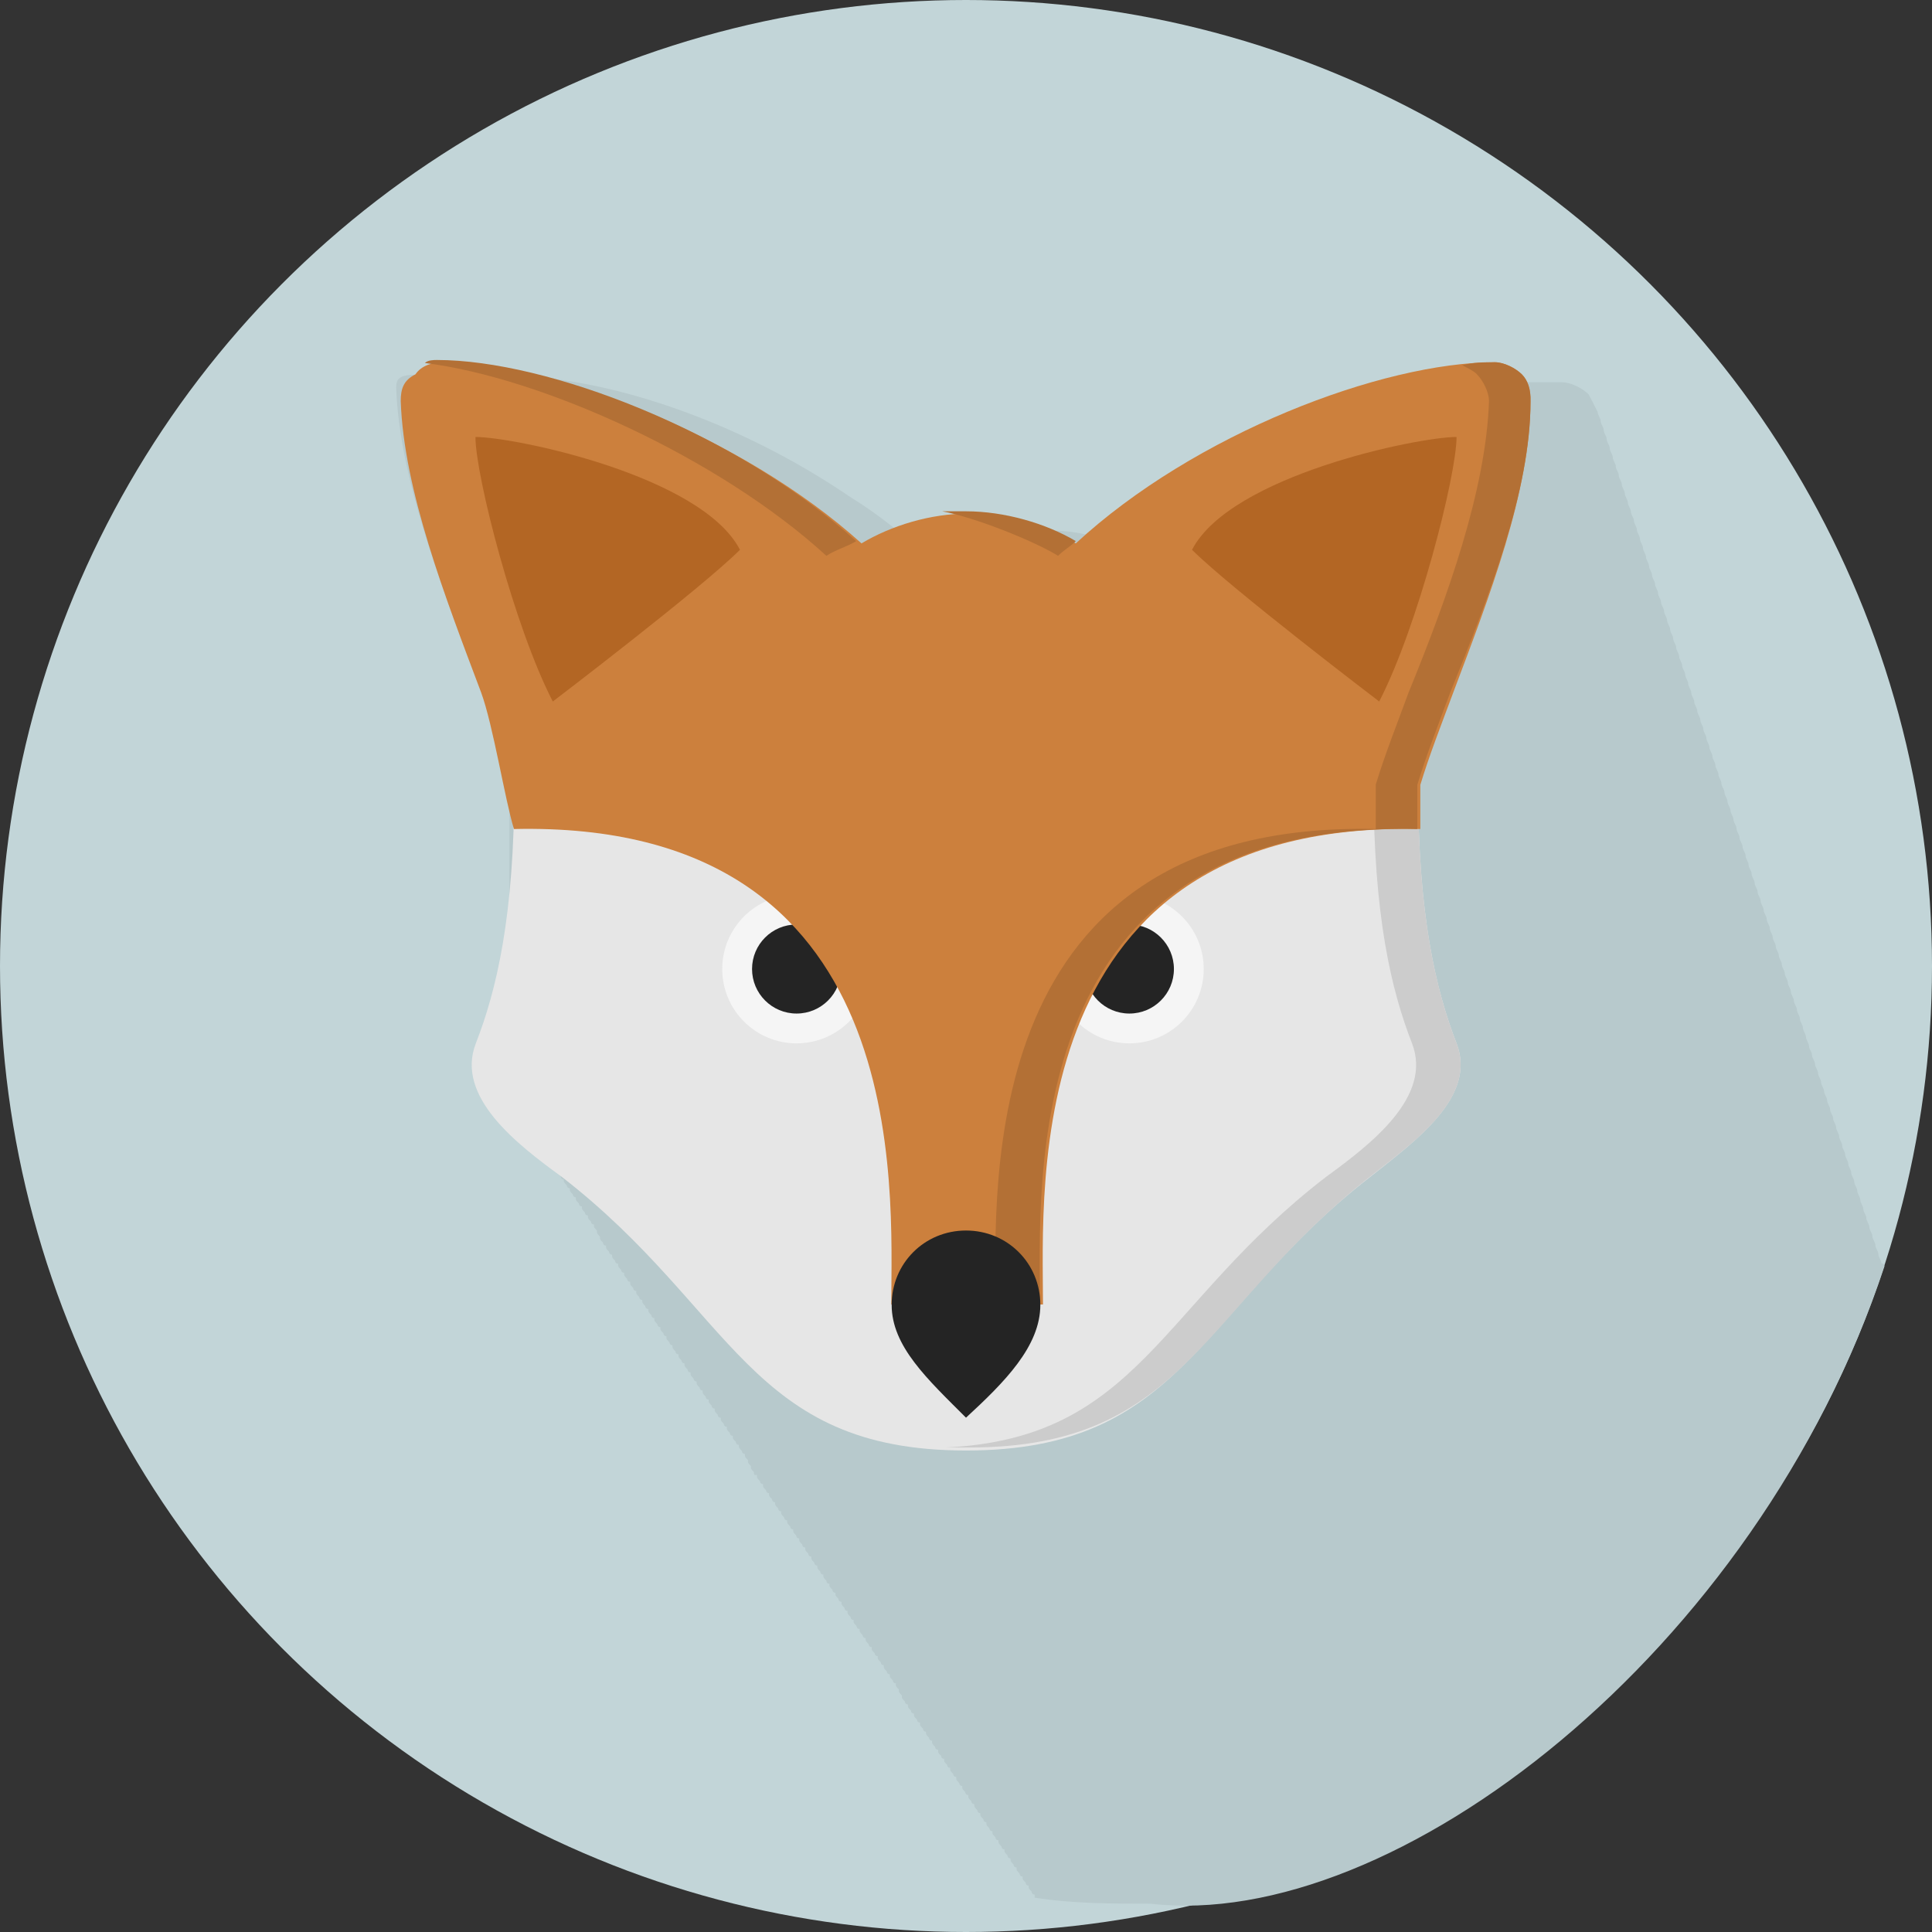 <?xml version="1.0" encoding="utf-8"?>
<!-- Generator: Adobe Illustrator 24.1.1, SVG Export Plug-In . SVG Version: 6.00 Build 0)  -->
<svg version="1.1" id="Layer_1" xmlns="http://www.w3.org/2000/svg" xmlns:xlink="http://www.w3.org/1999/xlink" x="0px" y="0px"
	 viewBox="0 0 512 512" style="enable-background:new 0 0 512 512;" xml:space="preserve">
<rect x="0" y="0" width="512" height="512" fill="#333333" stroke="none"/>
<style type="text/css">
	.st0{fill:#C2D5D8;}
	.st1{fill:#B7C9CC;}
	.st2{fill:#E6E6E6;}
	.st3{fill:#CCCCCC;}
	.st4{fill:#F5F5F5;}
	.st5{fill:#242424;}
	.st6{fill:#CC803D;}
	.st7{fill:#B37035;}
	.st8{fill:#B36624;}
</style>
<g id="XMLID_1_">
	<circle id="XMLID_3_" class="st0" cx="256" cy="256" r="256"/>
	<path id="XMLID_4_" class="st1" d="M499.4,335.6c0,0,0-0.8-0.8-0.8c0-0.8-0.8-1.6-0.8-2.4s-0.8-1.6-0.8-2.4s-0.8-1.6-0.8-2.4
		s-0.8-1.6-0.8-2.4c0-0.8-0.8-1.6-0.8-2.4c0-0.8-0.8-1.6-0.8-2.4c0-0.8-0.8-1.6-0.8-2.4c0-0.8-0.8-1.6-0.8-2.4
		c0-0.8-0.8-1.6-0.8-2.4s-0.8-1.6-0.8-2.4s-0.8-1.6-0.8-2.4s-0.8-1.6-0.8-2.4s-0.8-1.6-0.8-2.4c0-0.8-0.8-1.6-0.8-2.4
		c0-0.8-0.8-1.6-0.8-2.4c0-0.8-0.8-1.6-0.8-2.4c0-0.8-0.8-1.6-0.8-2.4c0-0.8-0.8-1.6-0.8-2.4c0-0.8-0.8-1.6-0.8-2.4
		s-0.8-1.6-0.8-2.4s-0.8-1.6-0.8-2.4s-0.8-1.6-0.8-2.4c0-0.8-0.8-1.6-0.8-2.4c0-0.8-0.8-1.6-0.8-2.4c0-0.8-0.8-1.6-0.8-2.4
		c0-0.8-0.8-1.6-0.8-2.4c0-0.8-0.8-1.6-0.8-2.4c0-0.8-0.8-1.6-0.8-2.4s-0.8-1.6-0.8-2.4s-0.8-1.6-0.8-2.4s-0.8-1.6-0.8-2.4
		s-0.8-1.6-0.8-2.4c0-0.8-0.8-1.6-0.8-2.4c0-0.8-0.8-1.6-0.8-2.4s-0.8-1.6-0.8-2.4c0-0.8-0.8-1.6-0.8-2.4c0-0.8-0.8-1.6-0.8-2.4
		c0-0.8-0.8-1.6-0.8-2.4c0-0.8-0.8-1.6-0.8-2.4c0-0.8-0.8-1.6-0.8-2.4c0-0.8-0.8-1.6-0.8-2.4c0-0.8-0.8-1.6-0.8-2.4
		c0-0.8-0.8-1.6-0.8-2.4s-0.8-1.6-0.8-2.4c0-0.8-0.8-1.6-0.8-2.4c0-0.8-0.8-1.6-0.8-2.4c0-0.8-0.8-1.6-0.8-2.4
		c0-0.8-0.8-1.6-0.8-2.4s-0.8-1.6-0.8-2.4c0-0.8-0.8-1.6-0.8-2.4c0-0.8-0.8-1.6-0.8-2.4c0-0.8-0.8-1.6-0.8-2.4
		c0-0.8-0.8-1.6-0.8-2.4c0-0.8-0.8-1.6-0.8-2.4c0-0.8-0.8-1.6-0.8-2.4c0-0.8-0.8-1.6-0.8-2.4c0-0.8-0.8-1.6-0.8-2.4
		s-0.8-1.6-0.8-2.4c0-0.8-0.8-1.6-0.8-2.4c0-0.8-0.8-1.6-0.8-2.4c0-0.8-0.8-1.6-0.8-2.4c0-0.8-0.8-1.6-0.8-2.4s-0.8-1.6-0.8-2.4
		c0-0.8-0.8-1.6-0.8-2.4c0-0.8-0.8-1.6-0.8-2.4c0-0.8-0.8-1.6-0.8-2.4c0-0.8-0.8-1.6-0.8-2.4c0-0.8-0.8-1.6-0.8-2.4
		c0-0.8-0.8-1.6-0.8-2.4c0-0.8-0.8-1.6-0.8-2.4c0-0.8-0.8-1.6-0.8-2.4s-0.8-1.6-0.8-2.4c0-0.8-0.8-1.6-0.8-2.4
		c0-0.8-0.8-1.6-0.8-2.4c0-0.8-0.8-1.6-0.8-2.4c0-0.8-0.8-1.6-0.8-2.4s-0.8-1.6-0.8-2.4c0-0.8-0.8-1.6-0.8-2.4
		c0-0.8-0.8-1.6-0.8-2.4c0-0.8-0.8-1.6-0.8-2.4s-0.8-1.6-0.8-2.4c0-0.8-0.8-1.6-0.8-2.4c0-0.8-0.8-1.6-0.8-2.4
		c0-0.8-0.8-1.6-0.8-2.4c0-0.8-0.8-1.6-0.8-2.4s-0.8-1.6-0.8-2.4c0-0.8-0.8-1.6-0.8-2.4c0-0.8-0.8-1.6-0.8-2.4
		c0-0.8-0.8-1.6-0.8-2.4c0-0.8-0.8-1.6-0.8-2.4c0-0.8-0.8-1.6-0.8-2.4c0-0.8-0.8-1.6-0.8-2.4c0-0.8-0.8-1.6-0.8-2.4
		c0-0.8-0.8-1.6-0.8-2.4c-0.8-1.6-1.6-3.2-2.4-4.7c-1.6-1.6-4.7-3.2-7.1-3.2c-1.6,0-3.2,0-4.7,0s-3.2,0-3.9,0l0,0
		c-29.9,3.2-74,21.3-102.4,47.3c-1.6-0.8-3.9-2.4-5.5-3.2l-0.8-0.8c-0.8,0-0.8-0.8-1.6-0.8c-0.8,0-1.6-0.8-2.4-0.8l0,0
		c-4.7-1.6-9.5-2.4-14.2-2.4c-1.6,0-2.4,0-3.2,0c-2.4,0-3.9,0-6.3,0l0,0c-8.7,0.8-15.8,3.9-22.8,7.1c-6.3-5.5-12.6-11-20.5-15.8
		c-29.9-20.5-65.4-32.3-91.4-32.3c-0.8,0-0.8,0-1.6,0c-0.8,0-0.8,0-1.6,0l0,0c-1.6,0.8-3.2,1.6-3.9,2.4c-21.3-4.7-22.1-2.4-22.1,0.8
		c0.8,23.6,11.8,52,21.3,77.2c3.2,8.7,6.3,16.5,8.7,24.4v55.9v11.8c0,1.6,0,3.9,0,5.5c0,0.8,0,0.8,0,1.6c0,1.6,0,2.4,0.8,3.9
		c0,0.8,0,0.8,0,1.6c0,1.6,0.8,3.2,0.8,4.7v0.8c0.8,1.6,0.8,3.2,1.6,4.7c0,0.8,0.8,1.6,0.8,1.6c0,0.8,0.8,2.4,1.6,3.2
		c0,0,0,0.8,0.8,0.8c0,0.8,0,0.8,0.8,1.6c0,0,0,0.8,0.8,0.8c0,0.8,0,0.8,0.8,1.6c0,0,0,0.8,0.8,0.8c0,0.8,0,0.8,0.8,1.6
		c0,0,0,0.8,0.8,0.8c0,0.8,0,0.8,0.8,1.6c0,0,0,0.8,0.8,0.8c0,0.8,0,0.8,0.8,1.6c0,0,0,0.8,0.8,0.8c0,0.8,0,0.8,0.8,1.6
		c0,0,0,0.8,0.8,0.8c0,0.8,0,0.8,0.8,1.6c0,0,0,0.8,0.8,0.8c0,0.8,0,0.8,0.8,1.6c0,0,0,0.8,0.8,0.8c0,0.8,0,0.8,0.8,1.6
		c0,0,0,0.8,0.8,0.8c0,0.8,0,0.8,0.8,1.6c0,0,0,0.8,0.8,0.8c0,0.8,0,0.8,0.8,1.6c0,0.8,0,0.8,0.8,1.6c0,0.8,0,0.8,0.8,1.6
		c0,0,0,0.8,0.8,0.8c0,0.8,0,0.8,0.8,1.6c0,0,0,0.8,0.8,0.8c0,0.8,0,0.8,0.8,1.6c0,0,0,0.8,0.8,0.8c0,0.8,0,0.8,0.8,1.6
		c0,0,0,0.8,0.8,0.8c0,0.8,0,0.8,0.8,1.6c0,0,0,0.8,0.8,0.8c0,0.8,0,0.8,0.8,1.6c0,0,0,0.8,0.8,0.8c0,0.8,0,0.8,0.8,1.6
		c0,0,0,0.8,0.8,0.8c0,0.8,0,0.8,0.8,1.6c0,0,0,0.8,0.8,0.8c0,0.8,0,0.8,0.8,1.6c0,0,0,0.8,0.8,0.8c0,0.8,0,0.8,0.8,1.6
		c0,0,0,0.8,0.8,0.8c0,0.8,0,0.8,0.8,1.6c0,0,0,0.8,0.8,0.8c0,0.8,0,0.8,0.8,1.6c0,0,0,0.8,0.8,0.8c0,0.8,0,0.8,0.8,1.6
		c0,0,0,0.8,0.8,0.8c0,0.8,0,0.8,0.8,1.6c0,0,0,0.8,0.8,0.8c0,0.8,0,0.8,0.8,1.6c0,0,0,0.8,0.8,0.8c0,0.8,0,0.8,0.8,1.6
		c0,0,0,0.8,0.8,0.8c0,0.8,0,0.8,0.8,1.6c0,0,0,0.8,0.8,0.8c0,0.8,0,0.8,0.8,1.6c0,0,0,0.8,0.8,0.8c0,0.8,0,0.8,0.8,1.6
		c0,0,0,0.8,0.8,0.8c0,0.8,0,0.8,0.8,1.6c0,0,0,0.8,0.8,0.8c0,0.8,0,0.8,0.8,1.6c0,0,0,0.8,0.8,0.8c0,0.8,0,0.8,0.8,1.6
		c0,0,0,0.8,0.8,0.8c0,0.8,0,0.8,0.8,1.6c0,0,0,0.8,0.8,0.8c0,0.8,0,0.8,0.8,1.6c0,0,0,0.8,0.8,0.8c0,0.8,0,0.8,0.8,1.6
		c0,0.8,0,0.8,0.8,1.6c0,0.8,0,0.8,0.8,1.6c0,0.8,0,0.8,0.8,0.8c0,0.8,0,0.8,0.8,1.6c0,0,0,0.8,0.8,0.8c0,0.8,0,0.8,0.8,1.6
		c0,0,0,0.8,0.8,0.8c0,0.8,0,0.8,0.8,1.6c0,0,0,0.8,0.8,0.8c0,0.8,0,0.8,0.8,1.6c0,0,0,0.8,0.8,0.8c0,0.8,0,0.8,0.8,1.6
		c0,0,0,0.8,0.8,0.8c0,0.8,0,0.8,0.8,1.6c0,0,0,0.8,0.8,0.8c0,0.8,0,0.8,0.8,1.6c0,0,0,0.8,0.8,0.8c0,0.8,0,0.8,0.8,1.6
		c0,0,0,0.8,0.8,0.8c0,0.8,0,0.8,0.8,1.6c0,0,0,0.8,0.8,0.8c0,0.8,0,0.8,0.8,1.6c0,0,0,0.8,0.8,0.8c0,0.8,0,0.8,0.8,1.6
		c0,0,0,0.8,0.8,0.8c0,0.8,0,0.8,0.8,1.6c0,0,0,0.8,0.8,0.8c0,0.8,0,0.8,0.8,1.6c0,0,0,0.8,0.8,0.8c0,0.8,0,0.8,0.8,1.6
		c0,0,0,0.8,0.8,0.8c0,0.8,0,0.8,0.8,1.6c0,0,0,0.8,0.8,0.8c0,0.8,0,0.8,0.8,1.6c0,0,0,0.8,0.8,0.8c0,0.8,0,0.8,0.8,1.6
		c0,0,0,0.8,0.8,0.8c0,0.8,0,0.8,0.8,1.6c0,0,0,0.8,0.8,0.8c0,0.8,0,0.8,0.8,1.6c0,0,0,0.8,0.8,0.8c0,0.8,0,0.8,0.8,1.6
		c0,0,0,0.8,0.8,0.8c0,0.8,0,0.8,0.8,1.6c0,0,0,0.8,0.8,0.8c0,0.8,0,0.8,0.8,1.6c0,0,0,0.8,0.8,0.8c0,0.8,0,0.8,0.8,1.6
		c0,0,0,0.8,0.8,0.8c0,0.8,0,0.8,0.8,1.6c0,0.8,0,0.8,0.8,1.6c0,0.8,0,0.8,0.8,1.6c0,0,0,0.8,0.8,0.8c0,0.8,0,0.8,0.8,1.6
		c0,0,0,0.8,0.8,0.8c0,0.8,0,0.8,0.8,1.6c0,0,0,0.8,0.8,0.8c0,0.8,0,0.8,0.8,1.6c0,0,0,0.8,0.8,0.8c0,0.8,0,0.8,0.8,1.6
		c0,0,0,0.8,0.8,0.8c0,0.8,0,0.8,0.8,1.6c0,0,0,0.8,0.8,0.8c0,0.8,0,0.8,0.8,1.6c0,0,0,0.8,0.8,0.8c0,0.8,0,0.8,0.8,1.6
		c0,0,0,0.8,0.8,0.8c0,0.8,0,0.8,0.8,1.6c0,0,0,0.8,0.8,0.8c0,0.8,0,0.8,0.8,1.6c0,0,0,0.8,0.8,0.8c0,0.8,0,0.8,0.8,1.6
		c0,0,0,0.8,0.8,0.8c0,0.8,0,0.8,0.8,1.6c0,0,0,0.8,0.8,0.8c0,0.8,0,0.8,0.8,1.6c0,0,0,0.8,0.8,0.8c0,0.8,0,0.8,0.8,1.6
		c0,0,0,0.8,0.8,0.8c0,0.8,0,0.8,0.8,1.6c0,0,0,0.8,0.8,0.8c0,0.8,0,0.8,0.8,1.6c0,0,0,0.8,0.8,0.8c0,0.8,0,0.8,0.8,1.6
		c0,0,0,0.8,0.8,0.8c0,0.8,0,0.8,0.8,1.6c0,0,0,0.8,0.8,0.8c0,0.8,0,0.8,0.8,1.6c0,0,0,0.8,0.8,0.8c0,0.8,0,0.8,0.8,1.6
		c0,0,0,0.8,0.8,0.8c0,0.8,0,0.8,0.8,1.6c0,0,0,0.8,0.8,0.8c0,0.8,0,0.8,0.8,1.6c0,0,0,0.8,0.8,0.8v0.8c10.2,1.6,20.5,1.6,30.7,1.6
		C369.4,512,465.5,438,499.4,335.6z"/>
	<path id="XMLID_5_" class="st2" d="M386,276.5c-5.5-14.2-10.2-33.9-10.2-68.5H256H136.3c0,34.7-4.7,54.4-10.2,68.5
		c-5.5,14.2,11,26.8,22.8,35.4c45.7,35.4,49.6,72.5,107.1,72.5s61.4-37,107.1-72.5C374.9,302.5,391.5,290.7,386,276.5z"/>
	<path id="XMLID_6_" class="st3" d="M386,276.5c-5.5-14.2-10.2-33.9-10.2-68.5h-11.8c0,34.7,4.7,54.4,10.2,68.5
		c5.5,14.2-11,26.8-22.8,35.4c-44.1,33.9-49.6,69.3-100.8,71.7c1.6,0,3.9,0,6.3,0c57.5,0,61.4-37,107.1-72.5
		C374.9,302.5,391.5,290.7,386,276.5z"/>
	<circle id="XMLID_7_" class="st4" cx="299.3" cy="256.8" r="19.7"/>
	<circle id="XMLID_8_" class="st5" cx="299.3" cy="256.8" r="11.8"/>
	<circle id="XMLID_9_" class="st4" cx="211.1" cy="256.8" r="19.7"/>
	<circle id="XMLID_10_" class="st5" cx="211.1" cy="256.8" r="11.8"/>
	<path id="XMLID_11_" class="st6" d="M403.3,99.2c-1.6-1.6-4.7-3.2-7.1-3.2c-29.9,0-79.6,18.9-111.1,48c-7.9-4.7-18.1-7.9-28.4-7.9
		c-10.2,0-20.5,3.2-28.4,7.9c-31.5-28.4-81.9-48-111.1-48c-2.4,0-5.5,0.8-7.1,3.2c-3.2,1.6-3.9,3.9-3.9,7.1
		c0.8,23.6,11.8,52,21.3,77.2c3.2,8.7,6.3,28.4,8.7,36.2c106.3-2.4,100,95.3,100,126h40.2c0-31.5-6.3-128.4,100-126V208
		c2.4-7.9,5.5-15.8,8.7-24.4c9.5-25.2,20.5-53.6,20.5-77.2C405.7,103.2,404.9,100.8,403.3,99.2z"/>
	<path id="XMLID_12_" class="st7" d="M280.4,147.3c1.6-1.6,3.2-2.4,4.7-3.9c-7.9-4.7-18.9-7.9-29.1-7.9c-2.4,0-3.9,0-6.3,0
		C258.4,137.1,274.1,143.4,280.4,147.3z"/>
	<path id="XMLID_13_" class="st7" d="M403.3,99.2c-1.6-1.6-4.7-3.2-7.1-3.2c-3.2,0-5.5,0-8.7,0.8c1.6,0.8,3.2,1.6,3.9,2.4
		c1.6,1.6,3.2,4.7,3.2,7.1c-0.8,23.6-11,52-21.3,77.2c-3.2,8.7-6.3,16.5-8.7,24.4v11.8c-106.3-2.4-100.8,94.5-100.8,126h11.8
		c0-31.5-6.3-128.4,100-126V208c2.4-7.9,5.5-15.8,8.7-24.4c10.2-25.2,21.3-53.6,21.3-77.2C405.7,103.2,404.9,100.8,403.3,99.2z"/>
	<path id="XMLID_14_" class="st7" d="M219,147.3c2.4-1.6,5.5-2.4,7.9-3.9c-32.3-29.1-81.9-48-111.1-48c-0.8,0-2.4,0-3.2,0.8
		C143.4,100,190.6,121.3,219,147.3z"/>
	<path id="XMLID_15_" class="st5" d="M256,375.7c-10.2-10.2-19.7-18.9-19.7-29.9c0-11,8.7-19.7,19.7-19.7s19.7,8.7,19.7,19.7
		C275.7,356.8,266.2,366.3,256,375.7z"/>
	<path id="XMLID_16_" class="st8" d="M386,115.8c-10.2,0-59.9,10.2-70.1,29.9c10.2,10.2,49.6,40.2,49.6,40.2
		C375.7,166.2,386,126,386,115.8z"/>
	<path id="XMLID_17_" class="st8" d="M126,115.8c10.2,0,59.9,10.2,70.1,29.9c-10.2,10.2-49.6,40.2-49.6,40.2
		C136.3,166.2,126,126,126,115.8z"/>
</g>
</svg>
